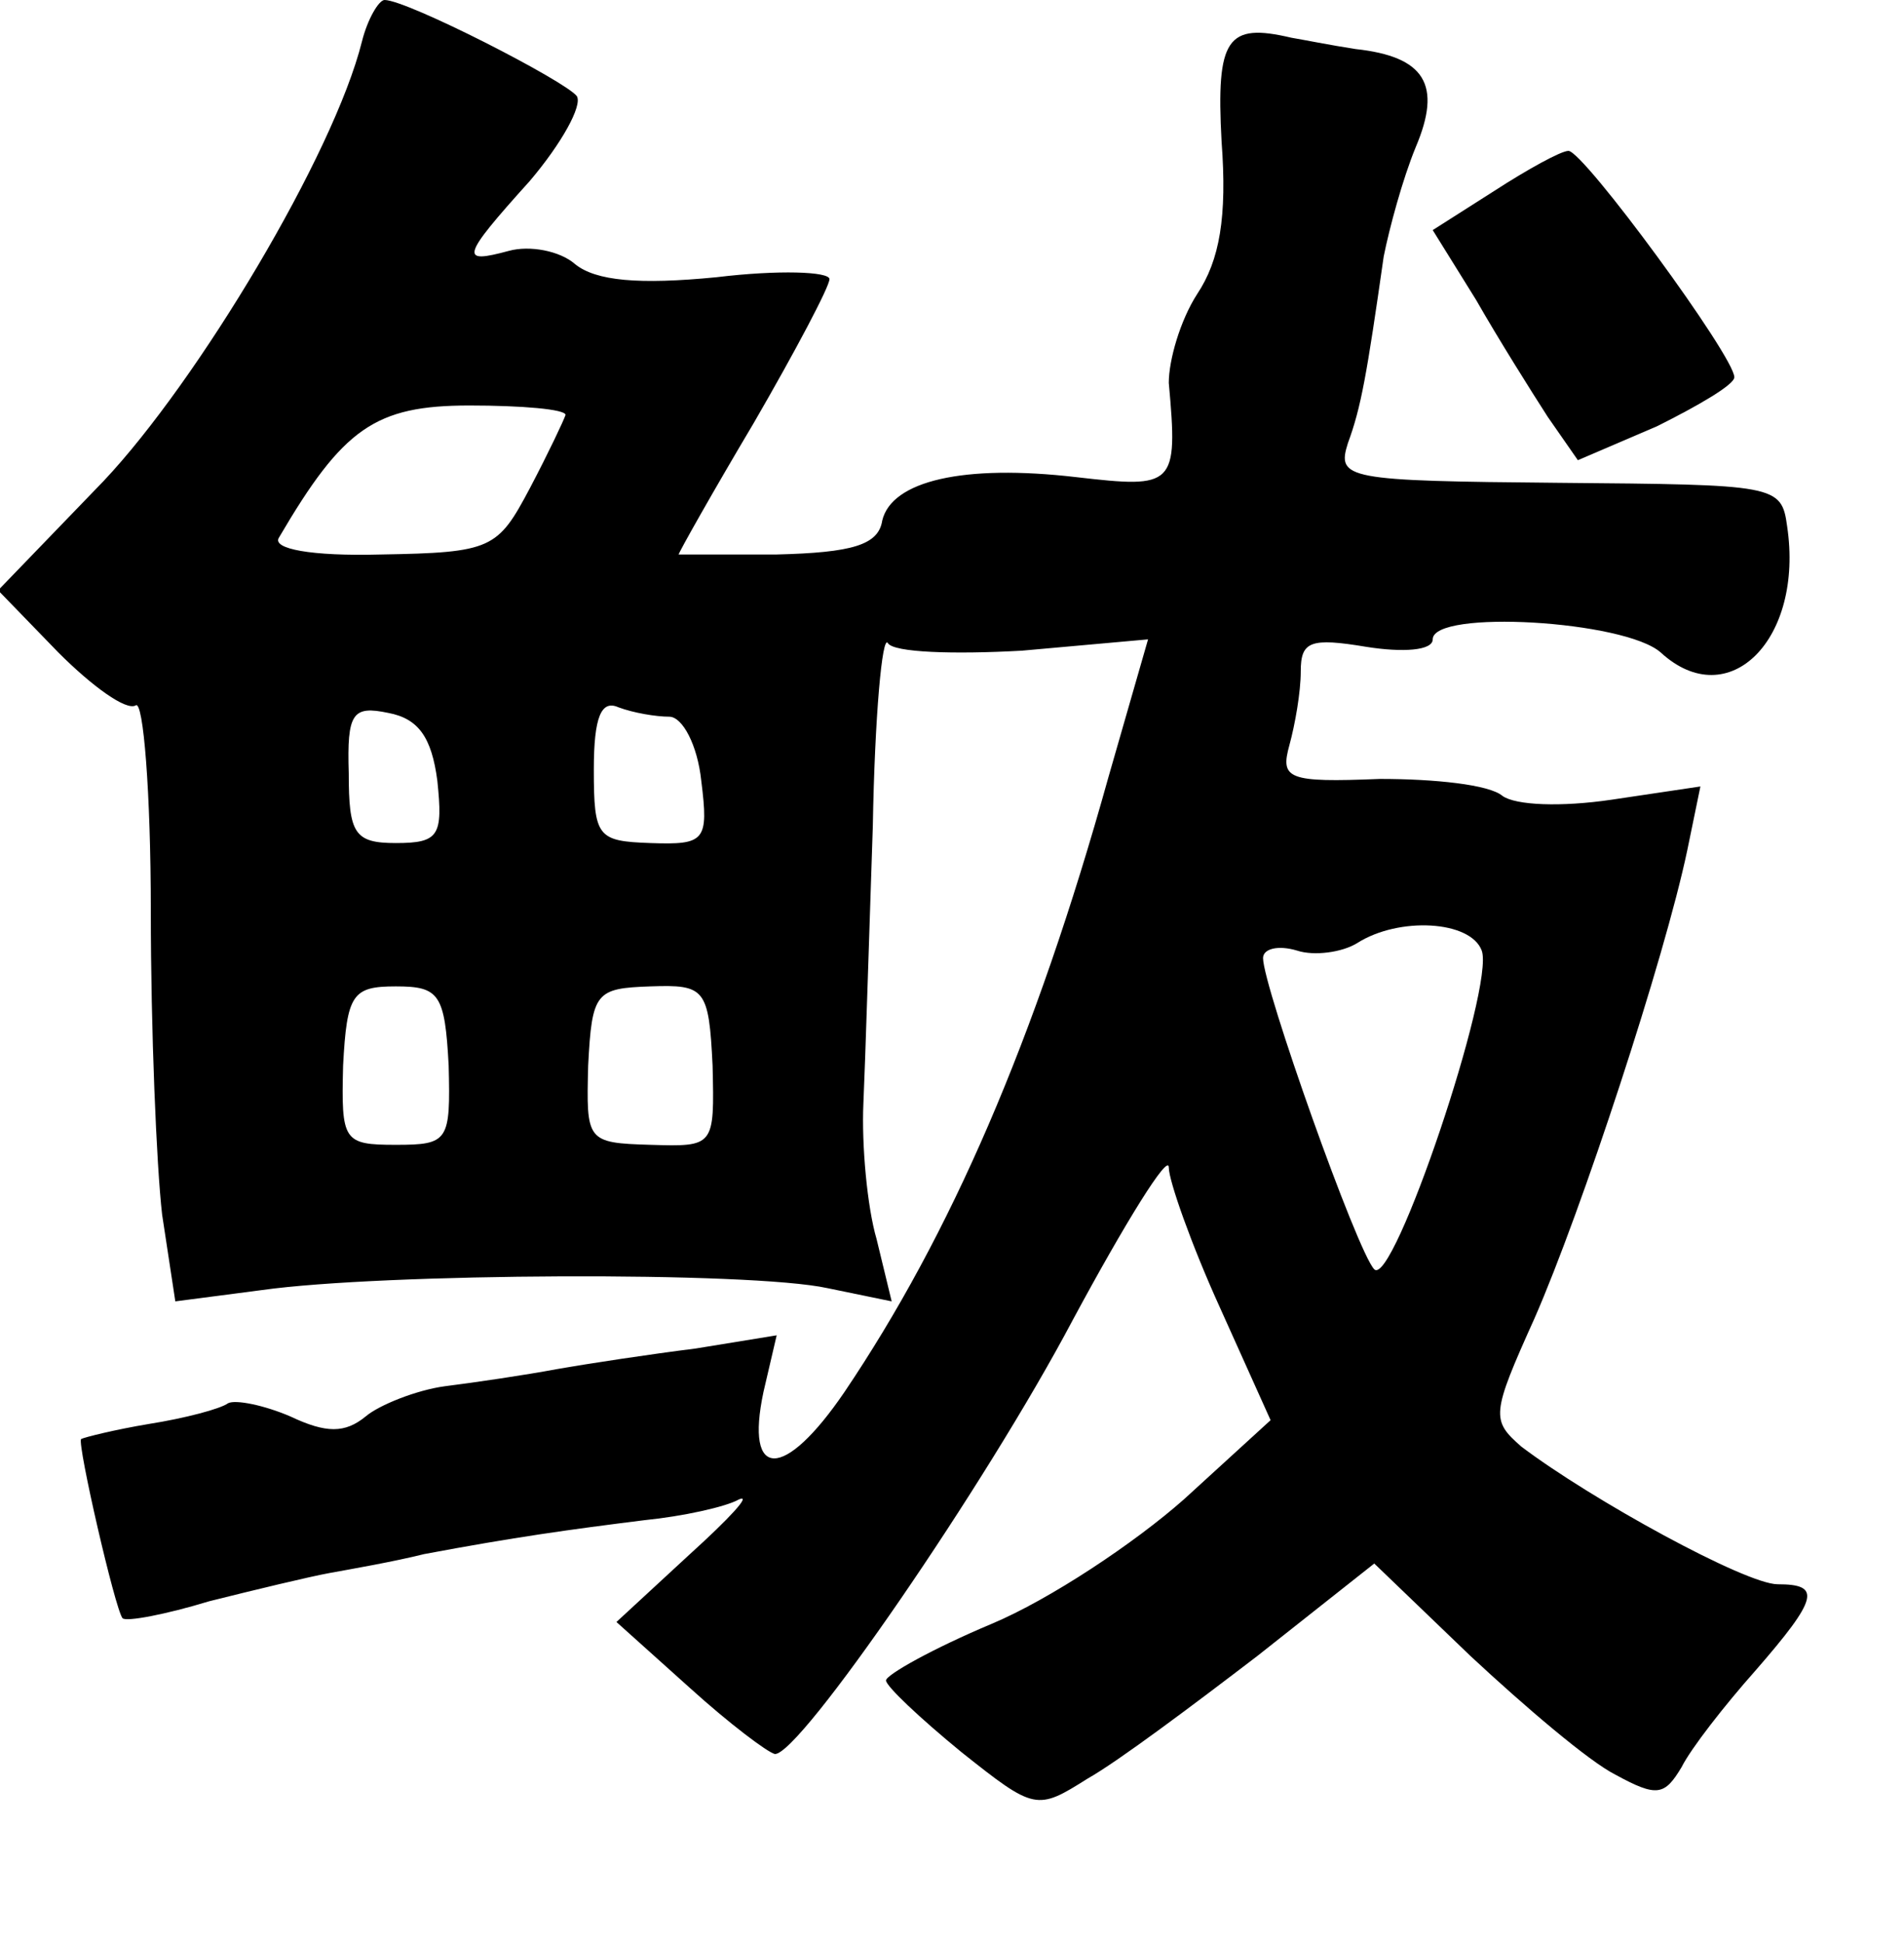 <?xml version="1.0" standalone="no"?>
<!DOCTYPE svg PUBLIC "-//W3C//DTD SVG 20010904//EN"
 "http://www.w3.org/TR/2001/REC-SVG-20010904/DTD/svg10.dtd">
<svg version="1.0" xmlns="http://www.w3.org/2000/svg"
 width="101pt" height="103pt" viewBox="0 0 101 103"
 preserveAspectRatio="xMidYMid meet">
<g transform="translate(0,103) scale(0.1,-0.1)"
fill="#000000" stroke="none">
<path d="M192 1008 c-15 -60 -87 -180 -137 -233 l-56 -58 32 -33 c18 -18 36
-31 41 -28 4 3 8 -46 8 -109 0 -63 3 -135 6 -161 l7 -46 46 6 c64 9 259 10
300 1 l34 -7 -8 33 c-5 17 -8 50 -7 72 1 22 3 88 5 147 1 58 5 102 8 97 3 -5
35 -6 71 -4 l67 6 -21 -73 c-39 -140 -84 -243 -140 -326 -32 -47 -53 -47 -43
0 l7 30 -43 -7 c-24 -3 -57 -8 -74 -11 -16 -3 -43 -7 -59 -9 -15 -2 -35 -10
-42 -16 -11 -9 -21 -9 -40 0 -14 6 -29 9 -33 7 -4 -3 -23 -8 -42 -11 -18 -3
-34 -7 -36 -8 -2 -3 18 -90 22 -95 2 -2 23 2 46 9 24 6 53 13 64 15 11 2 34 6
50 10 48 9 77 13 117 18 20 2 43 7 50 11 7 3 -5 -10 -26 -29 l-39 -36 39 -35
c21 -19 41 -34 45 -35 13 -1 112 143 158 230 28 52 51 89 51 81 0 -7 12 -41
27 -74 l27 -60 -46 -42 c-26 -23 -71 -53 -102 -66 -31 -13 -56 -27 -56 -30 0
-3 18 -20 40 -38 39 -31 40 -31 67 -14 16 9 56 39 90 65 l62 49 51 -49 c29
-27 63 -56 77 -63 22 -12 26 -11 35 4 5 10 23 33 39 51 34 39 35 46 12 46 -17
0 -99 45 -136 73 -16 14 -16 17 7 68 25 57 69 191 81 248 l7 34 -47 -7 c-27
-4 -51 -3 -58 2 -7 6 -36 9 -65 9 -49 -2 -53 0 -48 18 3 11 6 28 6 39 0 16 5
18 35 13 19 -3 35 -2 35 4 0 16 102 10 121 -7 36 -33 76 7 67 67 -3 22 -6 22
-121 23 -113 1 -118 2 -112 21 7 19 10 36 19 99 3 15 10 41 17 58 14 33 5 48
-32 52 -13 2 -28 5 -34 6 -34 8 -40 0 -37 -55 3 -40 -1 -63 -13 -81 -9 -14
-15 -35 -15 -47 5 -55 3 -56 -49 -50 -60 7 -98 -2 -103 -23 -2 -13 -16 -17
-56 -18 -28 0 -52 0 -52 0 0 1 18 33 40 70 22 38 40 72 40 76 0 4 -27 5 -60 1
-41 -4 -64 -2 -75 7 -8 7 -24 10 -35 7 -26 -7 -26 -4 11 37 17 20 28 40 25 45
-6 8 -90 51 -102 51 -3 0 -9 -10 -12 -22z m108 -198 c-1 -3 -9 -20 -19 -39
-17 -32 -20 -34 -79 -35 -37 -1 -58 3 -54 9 34 58 51 70 101 70 28 0 51 -2 51
-5z m-68 -194 c3 -29 1 -33 -22 -33 -22 0 -25 5 -25 37 -1 32 2 36 21 32 16
-3 23 -13 26 -36z m123 34 c7 0 15 -15 17 -34 4 -32 2 -34 -27 -33 -28 1 -30
3 -30 39 0 28 4 37 13 33 8 -3 20 -5 27 -5z m431 -124 c7 -19 -47 -179 -57
-169 -9 9 -59 150 -59 165 0 5 8 7 18 4 9 -3 24 -1 32 4 22 14 60 12 66 -4z
m-548 -61 c1 -40 0 -42 -28 -42 -28 0 -29 2 -28 42 2 38 5 42 28 42 23 0 26
-4 28 -42z m140 0 c1 -43 1 -43 -33 -42 -34 1 -34 2 -33 42 2 39 4 41 33 42
29 1 31 -1 33 -42z"/>
<path d="M793 929 l-33 -21 23 -37 c12 -21 29 -48 38 -62 l16 -23 42 18 c22
11 41 22 41 26 0 11 -80 120 -88 120 -4 0 -22 -10 -39 -21z"/>
</g>
</svg>
